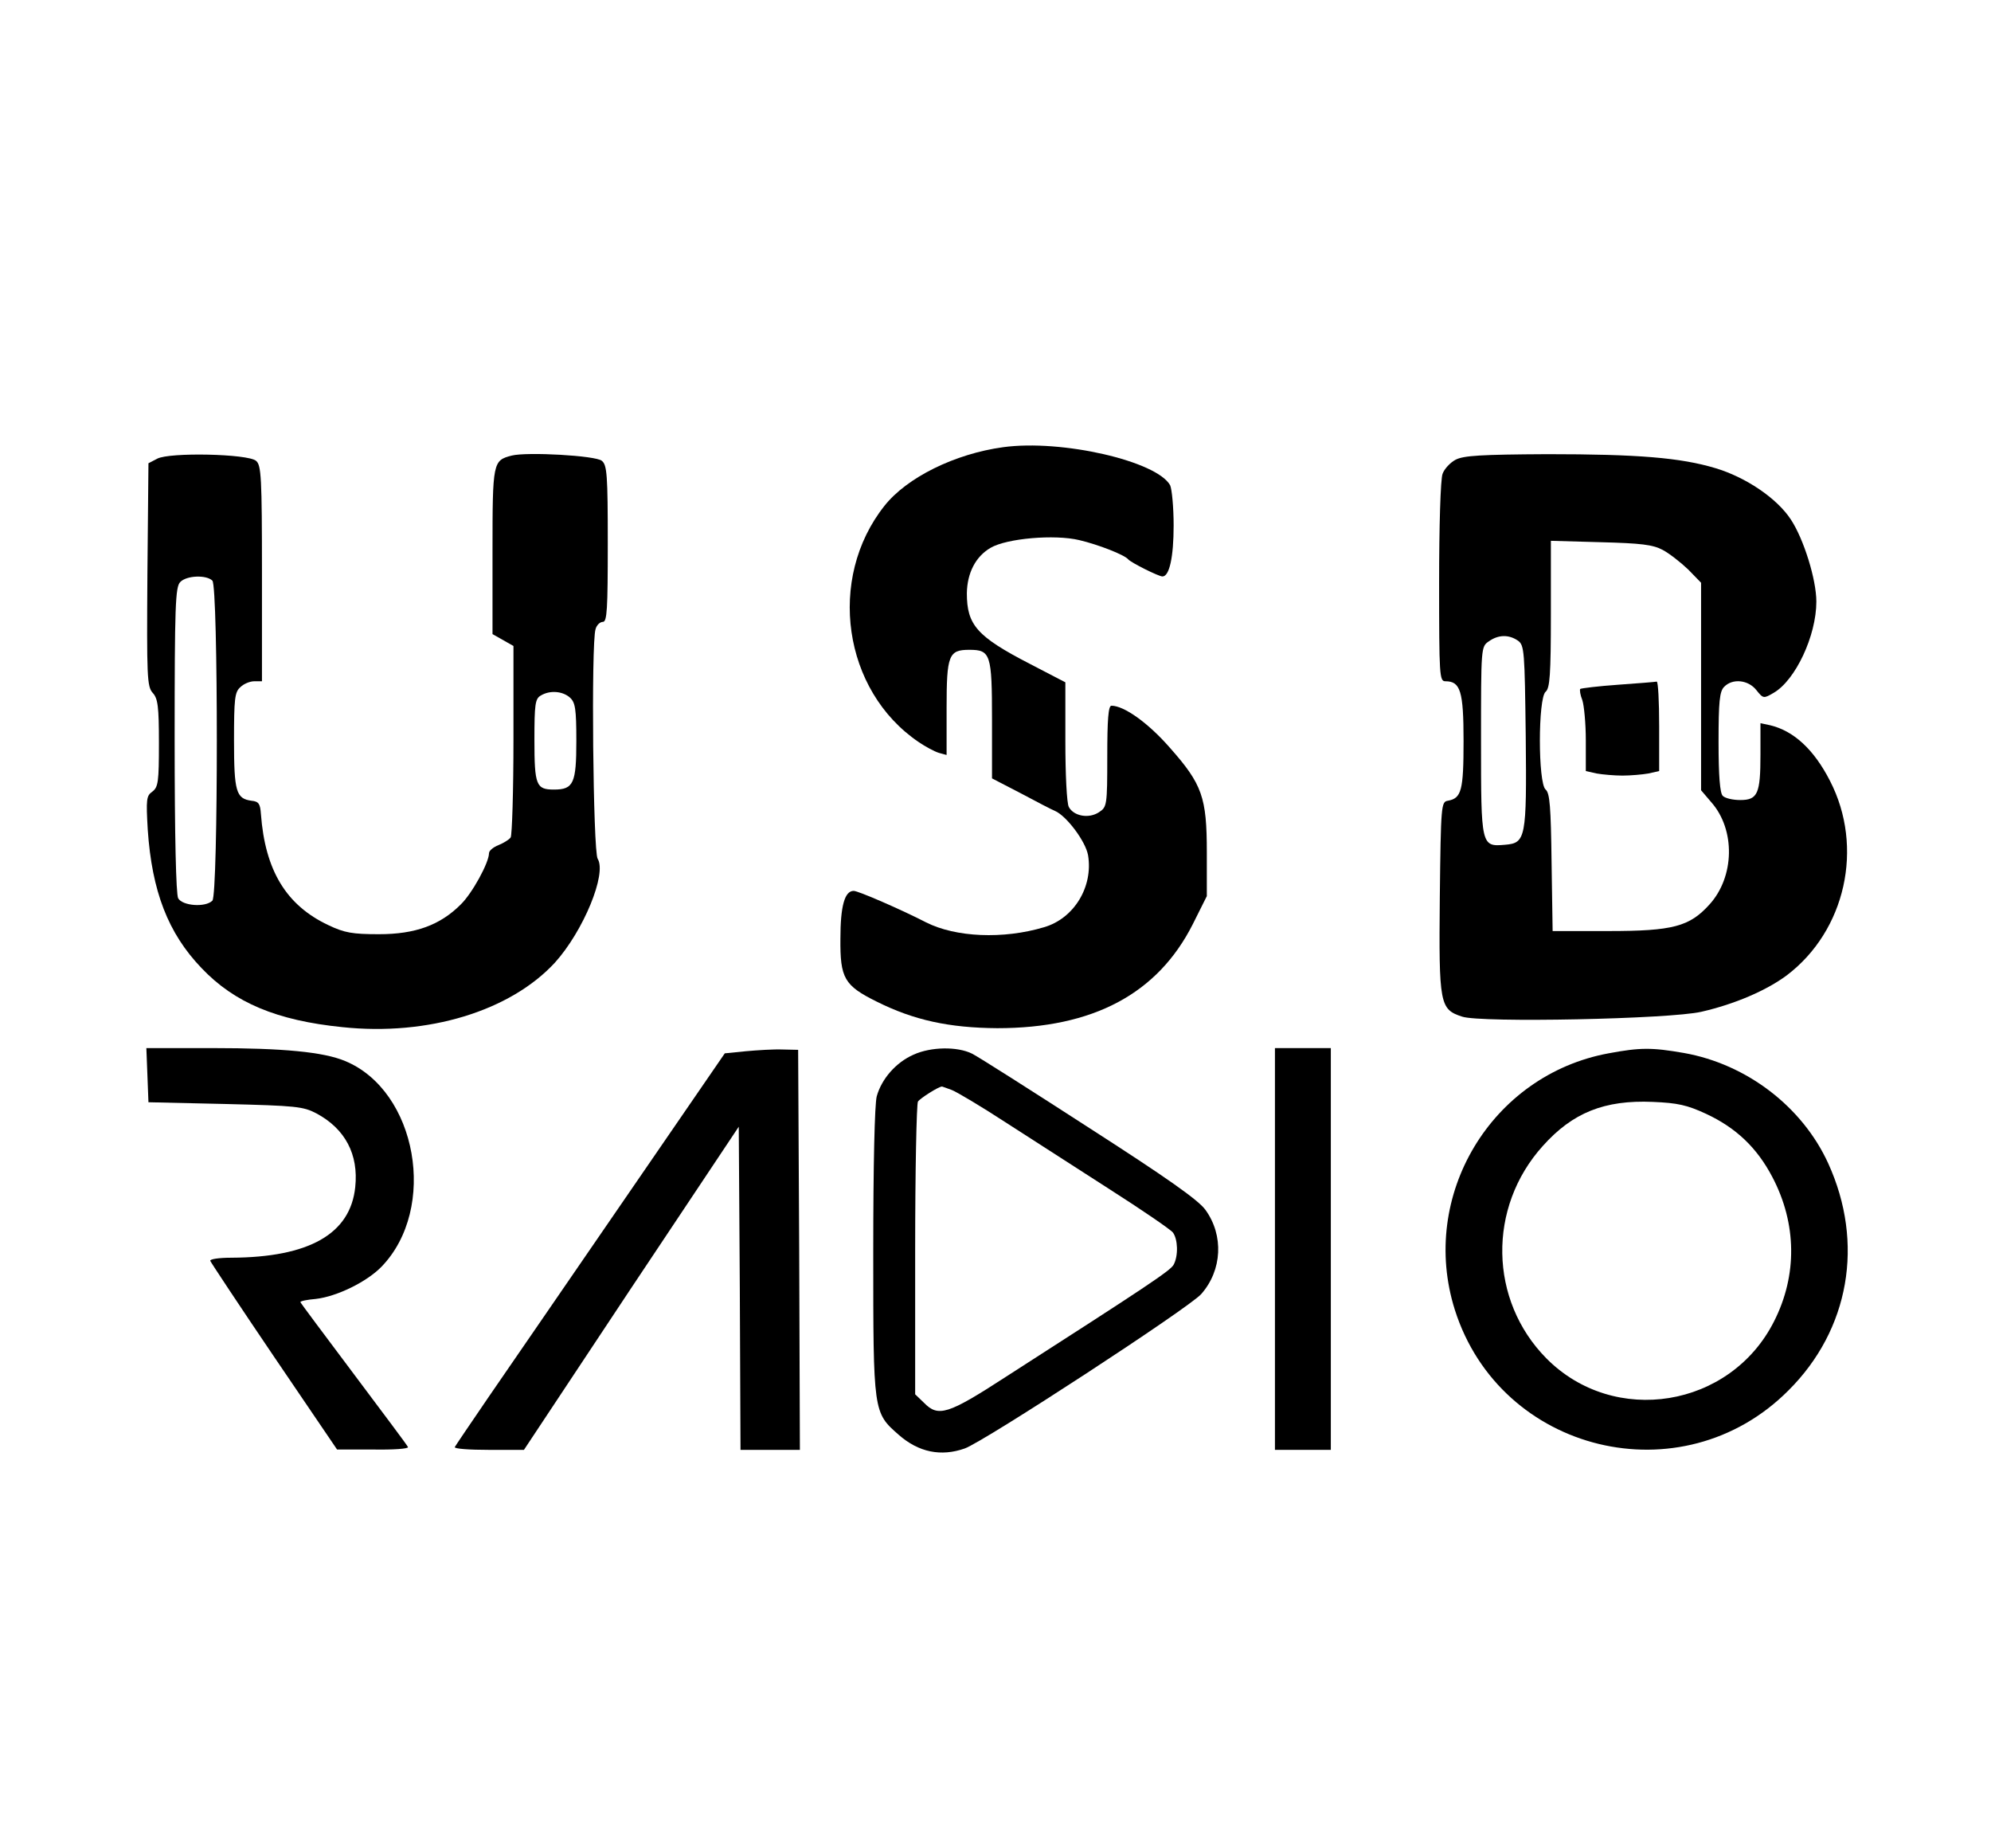 <?xml version="1.0" standalone="no"?>
<!DOCTYPE svg PUBLIC "-//W3C//DTD SVG 20010904//EN"
 "http://www.w3.org/TR/2001/REC-SVG-20010904/DTD/svg10.dtd">
<svg version="1.0" xmlns="http://www.w3.org/2000/svg"
 width="570pt" height="529pt" viewBox="0 0 570 529"
 preserveAspectRatio="xMidYMid meet">

<g transform="translate(0,529) scale(0.1,-0.1)"
fill="#000000" stroke="none">
<path d="M2872 4010 c-139 -19 -276 -87 -340 -168 -165 -208 -119 -529 98
-676 19 -13 45 -27 58 -31 l22 -6 0 135 c0 151 6 166 65 166 61 0 65 -12 65
-200 l0 -168 83 -43 c45 -24 89 -47 97 -50 33 -14 88 -87 95 -127 15 -90 -40
-181 -126 -206 -117 -35 -253 -29 -338 14 -72 37 -194 90 -207 90 -26 0 -38
-44 -38 -137 -1 -113 11 -134 104 -180 106 -53 207 -75 345 -76 274 0 459 98
560 298 l40 80 0 125 c0 158 -13 195 -106 300 -62 71 -131 120 -167 120 -9 0
-12 -40 -12 -145 0 -141 -1 -145 -24 -160 -29 -19 -72 -11 -86 15 -6 10 -10
95 -10 188 l0 169 -102 53 c-151 78 -180 111 -180 202 1 58 25 105 68 130 46
27 183 39 254 22 55 -13 129 -42 140 -55 7 -9 87 -49 98 -49 20 0 32 56 32
146 0 52 -5 104 -10 115 -38 69 -310 132 -478 109z"/>
<path d="M450 3977 l-25 -13 -3 -318 c-2 -293 -1 -321 15 -339 15 -16 18 -39
18 -144 0 -111 -2 -126 -19 -139 -17 -12 -18 -22 -13 -109 12 -176 58 -296
154 -396 94 -99 215 -150 403 -169 245 -26 481 46 609 185 81 90 149 254 122
297 -13 21 -19 617 -6 657 3 12 13 21 21 21 12 0 14 36 14 224 0 196 -2 225
-17 237 -17 15 -214 26 -258 15 -54 -14 -55 -18 -55 -274 l0 -237 30 -17 30
-17 0 -268 c0 -147 -4 -273 -8 -280 -4 -6 -20 -16 -35 -22 -15 -6 -27 -16 -27
-23 0 -27 -48 -115 -81 -147 -59 -59 -130 -85 -234 -85 -76 0 -99 4 -145 26
-121 57 -181 157 -193 318 -2 29 -6 36 -27 38 -44 6 -50 26 -50 172 0 120 2
139 18 153 10 10 28 17 40 17 l22 0 0 309 c0 275 -2 310 -17 322 -23 20 -248
25 -283 6z m158 -349 c17 -17 17 -899 0 -916 -20 -20 -86 -15 -98 7 -6 13 -10
174 -10 455 0 382 2 436 16 450 18 19 75 21 92 4z m1024 -335 c15 -14 18 -32
18 -124 0 -121 -8 -139 -64 -139 -51 0 -56 12 -56 142 0 101 2 118 18 127 26
16 63 13 84 -6z"/>
<path d="M4167 3974 c-15 -8 -32 -26 -37 -40 -6 -14 -10 -153 -10 -310 0 -269
1 -284 18 -284 43 0 52 -28 52 -171 0 -142 -6 -164 -45 -171 -19 -3 -20 -12
-23 -276 -3 -308 0 -321 64 -342 54 -18 595 -7 685 14 96 22 186 61 244 104
169 128 222 367 124 557 -46 90 -104 143 -171 159 l-28 6 0 -90 c0 -112 -8
-130 -58 -130 -21 0 -43 5 -50 12 -8 8 -12 57 -12 154 0 116 3 145 16 158 24
25 69 20 92 -9 20 -25 21 -25 50 -8 62 36 122 163 122 261 0 63 -36 179 -73
235 -40 61 -129 121 -216 147 -100 30 -222 40 -481 40 -191 -1 -240 -4 -263
-16z m593 -258 c19 -10 52 -36 73 -56 l37 -38 0 -297 0 -297 29 -34 c70 -79
67 -214 -5 -293 -57 -63 -104 -76 -289 -76 l-160 0 -3 196 c-2 159 -5 199 -17
209 -22 18 -22 262 0 280 12 10 15 48 15 222 l0 210 143 -4 c115 -3 149 -7
177 -22z m-414 -260 c18 -13 19 -30 22 -273 3 -293 0 -306 -59 -311 -69 -6
-69 -4 -69 298 0 266 0 269 22 284 28 20 58 20 84 2z"/>
<path d="M4632 3330 c-57 -4 -105 -10 -108 -12 -2 -3 0 -17 6 -32 5 -15 10
-67 10 -115 l0 -88 31 -7 c17 -3 51 -6 74 -6 23 0 57 3 74 6 l31 7 0 128 c0
71 -3 128 -7 128 -5 -1 -54 -5 -111 -9z"/>
<path d="M422 2213 l3 -78 220 -5 c202 -5 223 -7 261 -27 82 -44 121 -117 111
-211 -14 -134 -132 -201 -355 -202 -35 0 -62 -4 -60 -9 2 -5 84 -129 183 -275
l180 -265 103 0 c57 -1 102 2 100 7 -1 4 -72 98 -155 209 -84 112 -153 204
-153 206 0 3 20 7 44 9 61 7 146 49 188 92 162 167 102 504 -104 589 -62 26
-178 37 -379 37 l-190 0 3 -77z"/>
<path d="M2135 2281 l-60 -6 -290 -422 c-159 -232 -333 -484 -385 -560 -52
-76 -96 -141 -98 -145 -2 -5 42 -8 97 -8 l101 0 307 463 308 462 3 -462 2
-463 85 0 85 0 -2 573 -3 572 -45 1 c-25 1 -72 -2 -105 -5z"/>
<path d="M2615 2271 c-50 -22 -91 -69 -105 -119 -6 -23 -10 -195 -10 -447 0
-459 0 -458 73 -522 57 -50 121 -63 189 -39 56 20 643 403 677 442 60 68 65
168 12 241 -20 28 -111 92 -332 234 -167 108 -318 204 -336 213 -42 21 -118
20 -168 -3z m110 -101 c15 -6 84 -47 153 -92 70 -45 204 -131 297 -191 94 -60
176 -116 183 -125 14 -19 16 -66 2 -92 -9 -17 -77 -62 -482 -322 -165 -107
-192 -115 -233 -73 l-25 24 0 413 c0 227 4 418 8 425 6 9 59 43 69 43 1 0 14
-5 28 -10z"/>
<path d="M3650 1715 l0 -575 80 0 80 0 0 575 0 575 -80 0 -80 0 0 -575z"/>
<path d="M4605 2275 c-336 -62 -543 -408 -440 -734 130 -410 650 -537 955
-231 175 174 218 422 114 650 -74 162 -233 284 -413 316 -92 16 -125 16 -216
-1z m279 -173 c86 -40 146 -97 190 -181 70 -133 72 -281 5 -413 -125 -248
-458 -302 -652 -106 -164 166 -169 432 -10 608 85 95 176 132 315 126 71 -3
98 -9 152 -34z"/>
</g>
</svg>
